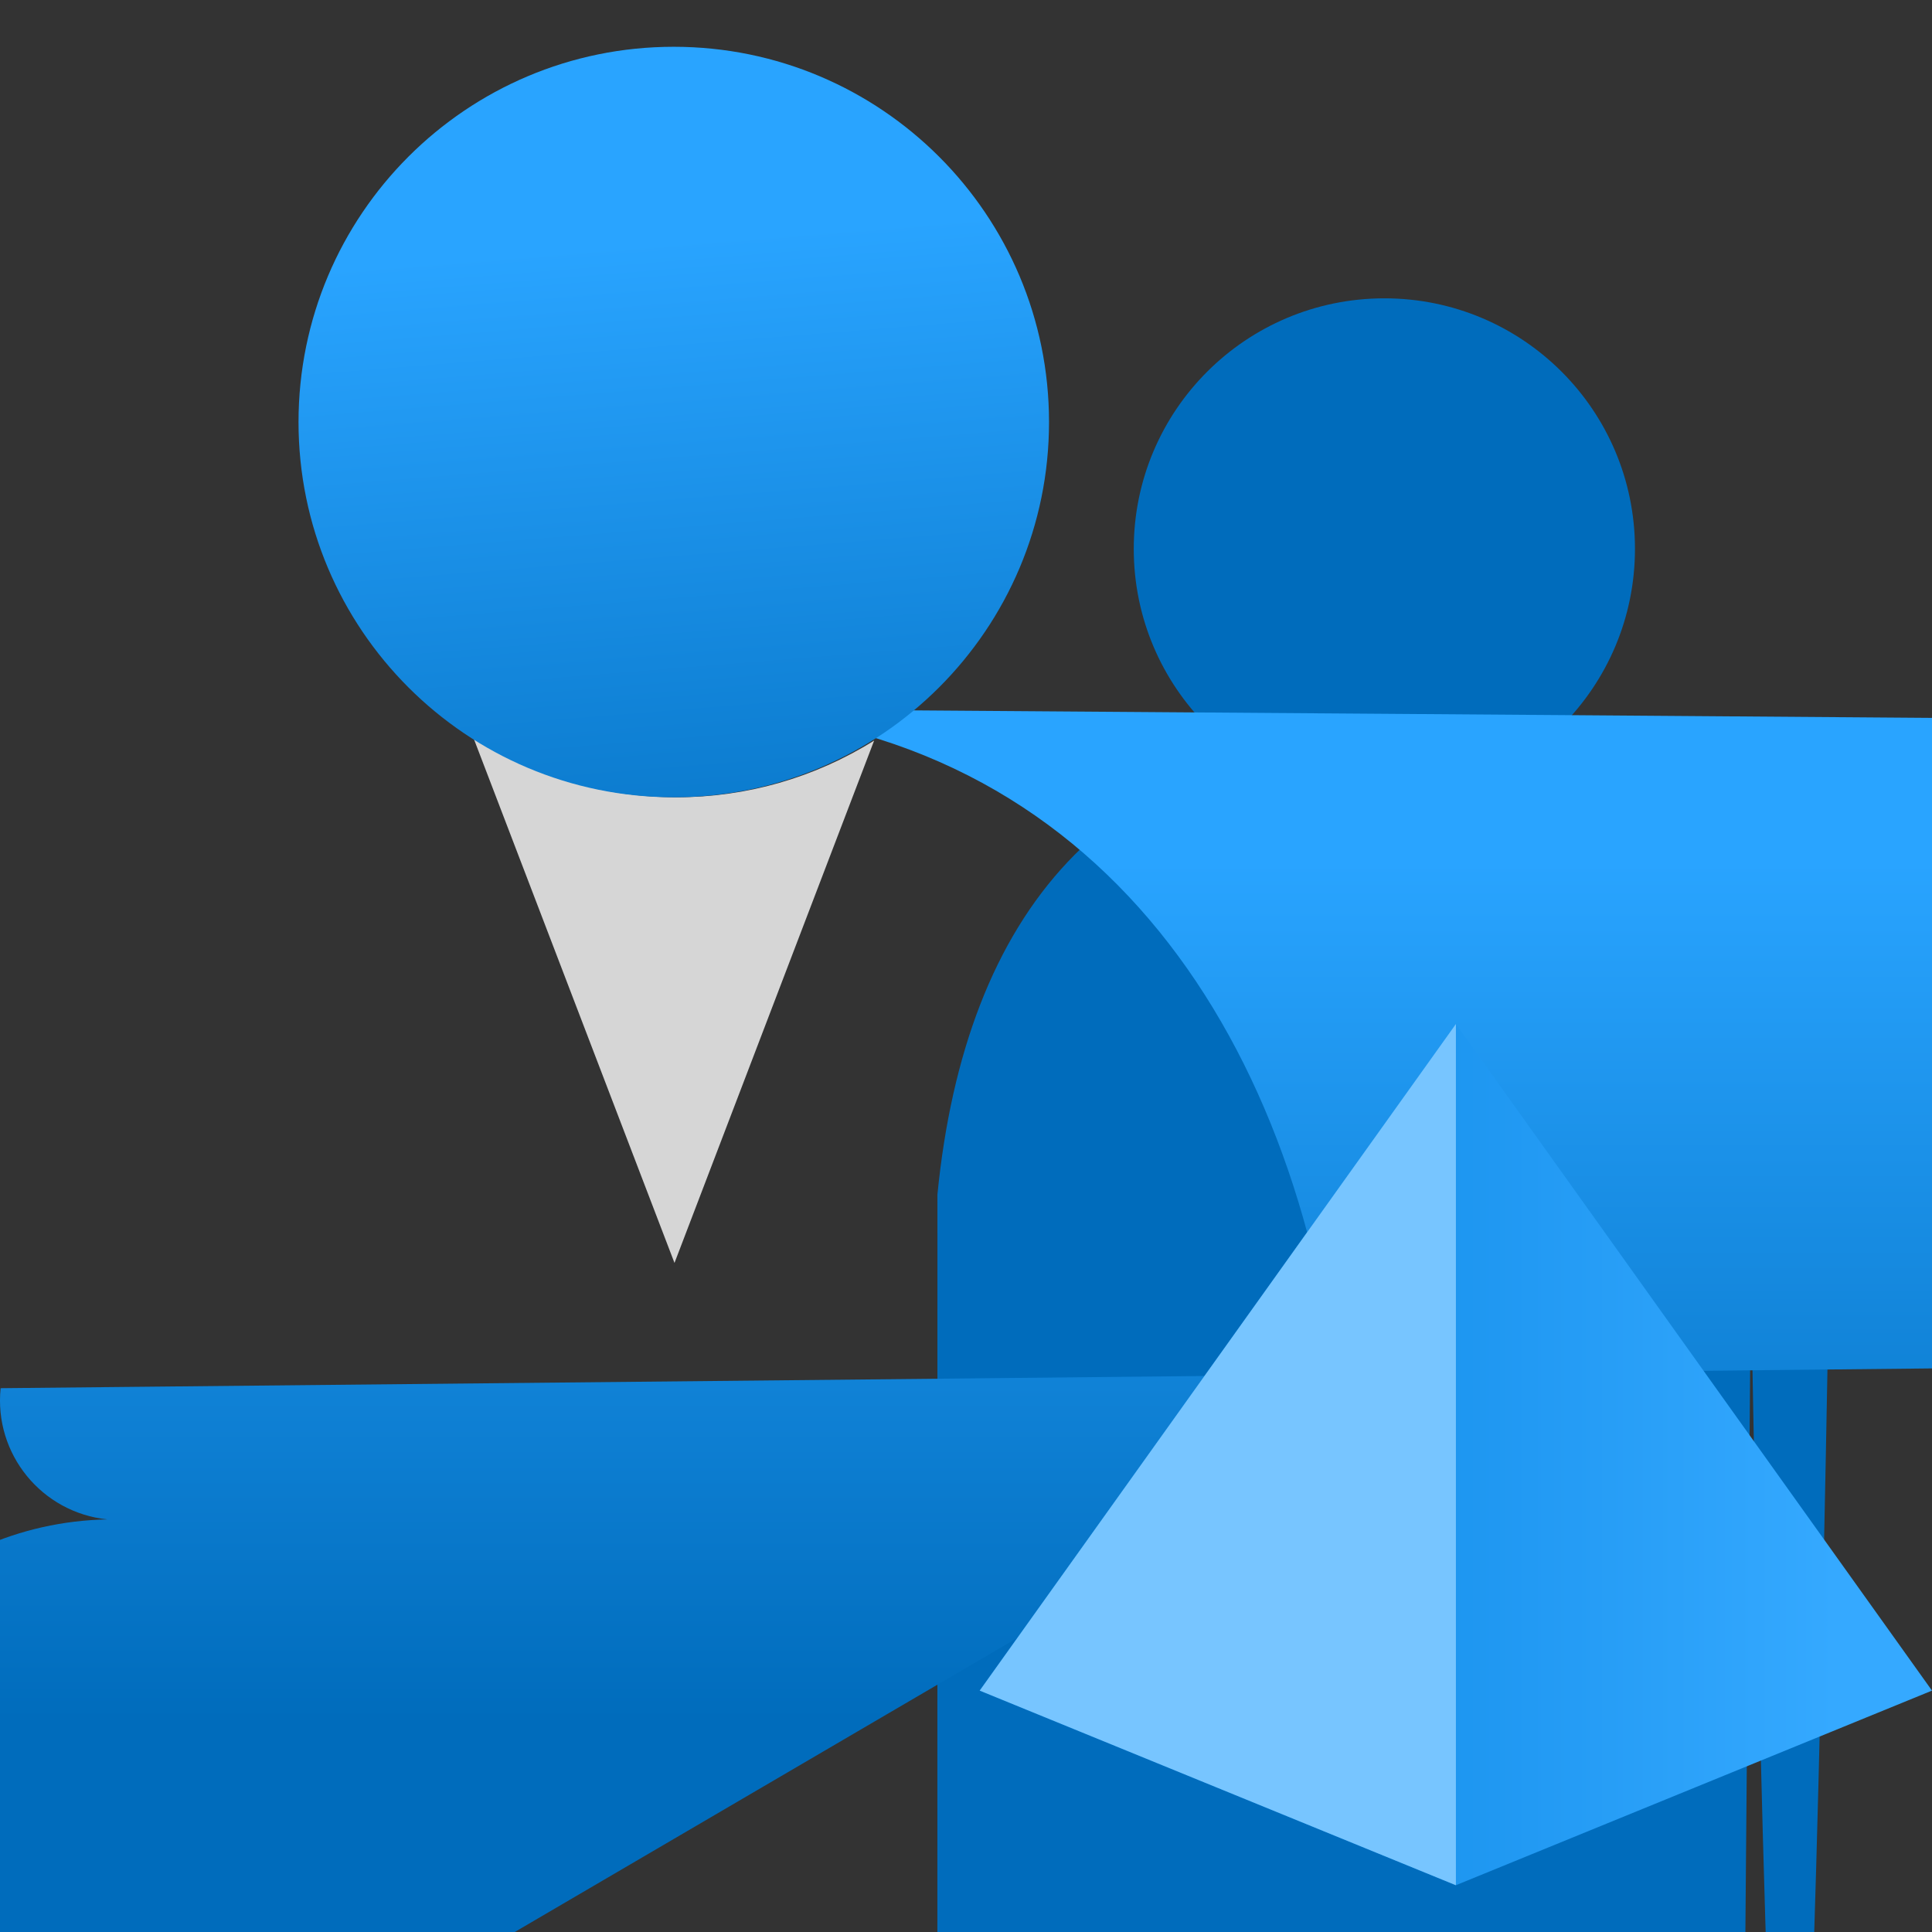 <?xml version="1.0" encoding="UTF-8"?>
<svg xmlns="http://www.w3.org/2000/svg" xmlns:xlink="http://www.w3.org/1999/xlink" width="70pt" height="70pt" viewBox="0 0 70 70" version="1.1">
<rect x="0" y="0" width="70" height="70" fill="#333333" stroke="none"/>
<defs>
<linearGradient id="linear0" gradientUnits="userSpaceOnUse" x1="6.234" y1="5.679" x2="6.234" y2="16.03" gradientTransform="matrix(3.889,0,0,3.889,0,0)">
<stop offset="0.227" style="stop-color:rgb(41,164,255);stop-opacity:1;"/>
<stop offset="1" style="stop-color:rgb(0,108,188);stop-opacity:1;"/>
</linearGradient>
<linearGradient id="linear1" gradientUnits="userSpaceOnUse" x1="5.972" y1="0.13" x2="6.727" y2="9.529" gradientTransform="matrix(3.889,0,0,3.889,0,0)">
<stop offset="0.225" style="stop-color:rgb(41,164,255);stop-opacity:1;"/>
<stop offset="1" style="stop-color:rgb(0,108,188);stop-opacity:1;"/>
</linearGradient>
<linearGradient id="linear2" gradientUnits="userSpaceOnUse" x1="9.128" y1="13.552" x2="18" y2="13.552" gradientTransform="matrix(3.889,0,0,3.889,0,0)">
<stop offset="0" style="stop-color:rgb(0,127,222);stop-opacity:1;"/>
<stop offset="0.9" style="stop-color:rgb(53,169,255);stop-opacity:1;"/>
</linearGradient>
</defs>
<g id="surface1">
<path style=" stroke:none;fill-rule:nonzero;fill:rgb(0,108,188);fill-opacity:1;" d="M 63.438 46.457 C 64.332 97.277 65.434 96.184 66.32 43.586 L 65.977 43.586 C 65.172 34.191 60.008 26.832 50.168 26.832 C 40.145 26.832 34.973 33.074 33.965 43.277 C 33.801 1634.234 34.957 3057.523 36.547 3222.941 Z "/>
<path style=" stroke:none;fill-rule:nonzero;fill:rgb(0,108,188);fill-opacity:1;" d="M 59.238 19.887 C 59.238 24.902 55.176 28.969 50.16 28.969 C 45.145 28.969 41.078 24.902 41.078 19.887 C 41.078 14.871 45.145 10.809 50.16 10.809 C 55.176 10.809 59.238 14.871 59.238 19.887 Z "/>
<path style=" stroke:none;fill-rule:nonzero;fill:url(#linear0);" d="M 44.16 55.074 C 46.539 55.082 48.473 53.156 48.484 50.777 C 48.484 50.602 48.473 50.43 48.453 50.258 C 46.762 36.707 39.027 25.668 24.277 25.668 C 9.273 25.668 1532.223 35 0.023 50.297 C -0.223 52.676 1.508 54.805 3.891 55.051 C -2.555 55.172 -7.68 60.492 -7.559 66.938 C -7.441 73.379 -2.117 78.504 4.324 78.383 Z "/>
<path style=" stroke:none;fill-rule:nonzero;fill:rgb(255,255,255);fill-opacity:0.8;" d="M 24.5 28.887 C 21.891 28.887 19.34 28.137 17.148 26.719 L 24.438 45.758 L 31.672 26.832 C 29.52 28.18 27.035 28.891 24.5 28.887 Z "/>
<path style=" stroke:none;fill-rule:nonzero;fill:url(#linear1);" d="M 38.008 15.293 C 38.008 22.801 31.918 28.887 24.41 28.887 C 16.902 28.887 10.816 22.801 10.816 15.293 C 10.816 7.781 16.902 1.695 24.41 1.695 C 31.918 1.695 38.008 7.781 38.008 15.293 Z "/>
<path style=" stroke:none;fill-rule:nonzero;fill:url(#linear2);" d="M 52.75 37.102 L 35.496 61.254 L 52.75 68.305 L 70 61.254 Z "/>
<path style=" stroke:none;fill-rule:nonzero;fill:rgb(119,197,255);fill-opacity:1;" d="M 52.75 37.102 L 35.496 61.254 L 52.75 68.305 Z "/>
</g>
</svg>
